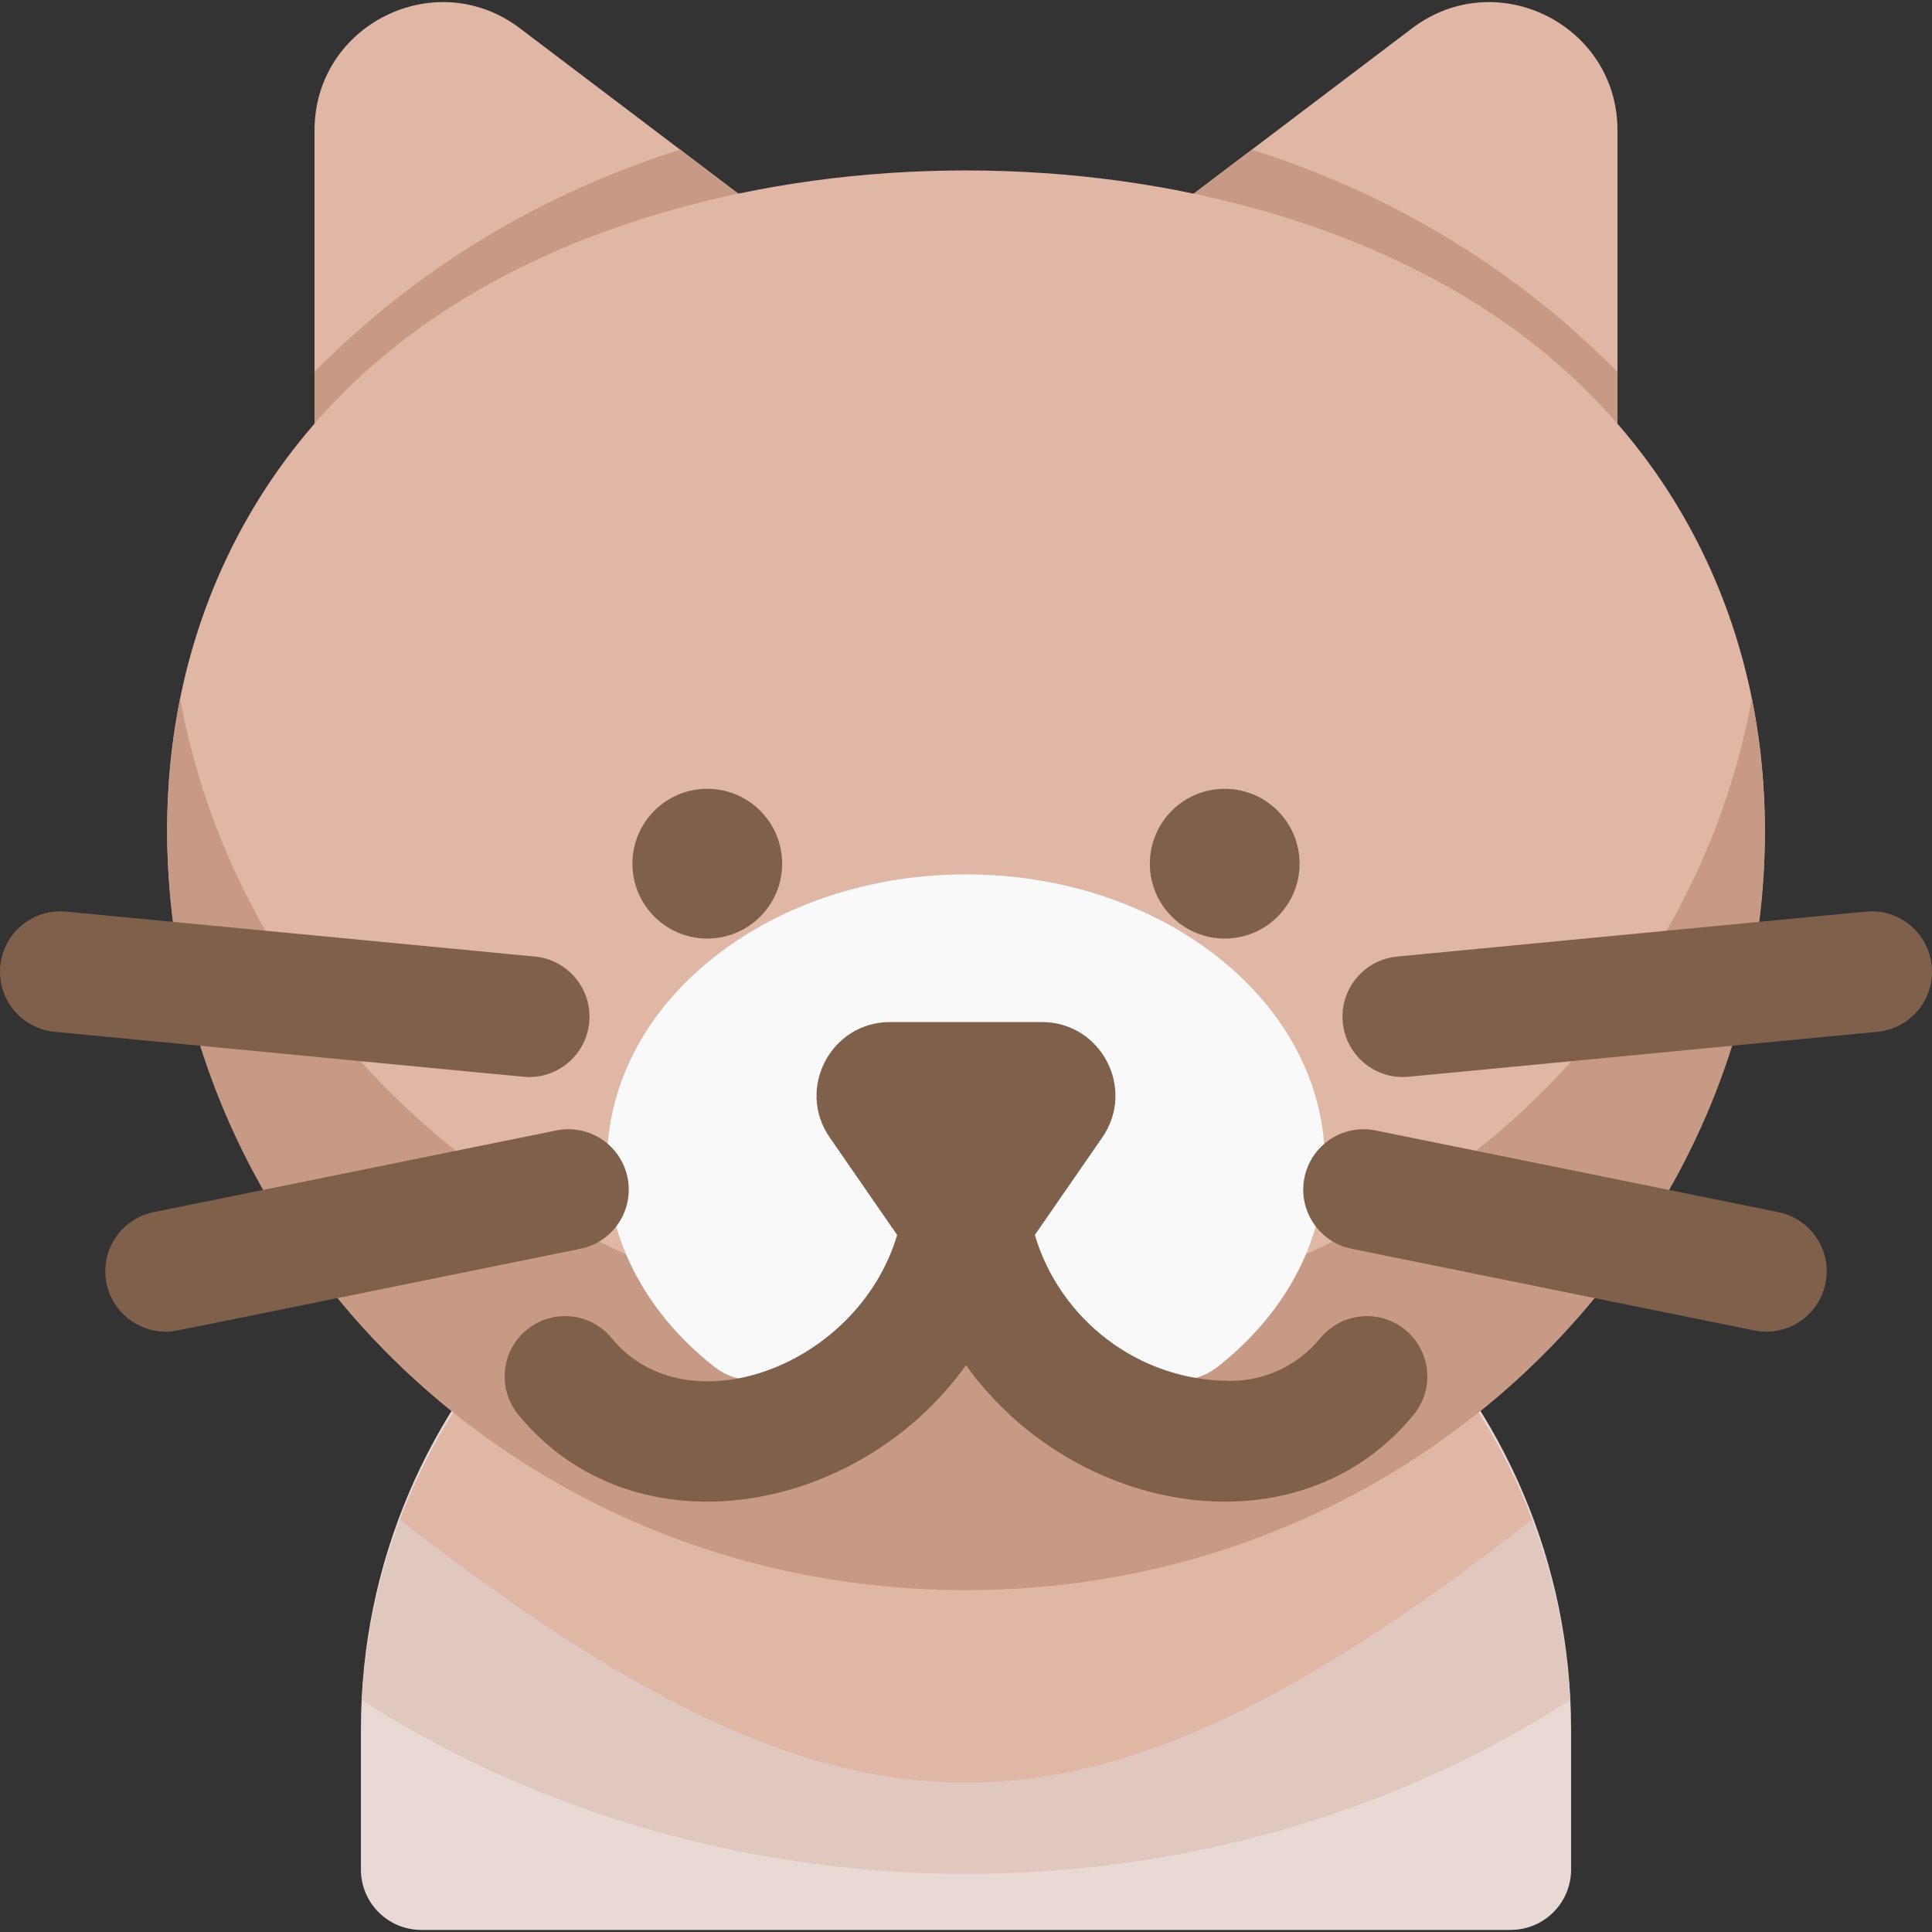 <svg id="Layer_1" enable-background="new 0 0 512.002 512.002" height="512" viewBox="0 0 512.002 512.002" width="512" xmlns="http://www.w3.org/2000/svg"><rect x="0" y="0" width="512.002" height="512.002" fill="#333333" stroke="none"/><path d="m232.743 79.415-94.966-71.923c-22.344-16.922-54.427-.966-54.427 27.054v133.903c0 8.915 7.248 16 16 16 6.394 0-2.461 4.314 132.13-78.66 9.538-5.88 10.251-19.566 1.263-26.374z" fill="#dfb7a4"/><path d="m374.225 7.492-94.966 71.923c-8.934 6.767-8.333 20.458 1.264 26.375 134.432 82.875 125.66 78.66 132.13 78.66 8.75 0 16-7.085 16-16v-133.904c-.001-28.03-32.092-43.969-54.428-27.054z" fill="#dfb7a4"/><path d="m83.35 98.577v69.872c0 12.494 13.741 20.189 24.396 13.62l123.733-76.279c9.539-5.88 10.252-19.567 1.264-26.375l-52.482-39.748c-36.875 11.612-70.088 31.66-96.911 58.91z" fill="#c69a85"/><path d="m428.652 98.577c-26.799-27.226-60.003-47.288-96.911-58.91l-52.482 39.748c-8.934 6.767-8.333 20.458 1.264 26.375l123.733 76.279c10.635 6.558 24.396-1.104 24.396-13.62z" fill="#c69a85"/><path d="m256.001 297.89c-88.418 0-160.353 71.934-160.353 160.353v37.207c0 8.836 7.164 16 16 16h288.705c8.836 0 16-7.164 16-16v-37.207c.001-88.419-71.934-160.353-160.352-160.353z" fill="#e8d9d4"/><path d="m416.109 450.566c-4.586-84.34-74.643-151.549-160.108-151.549s-155.521 67.209-160.108 151.549c94.212 60.434 223.07 62.315 320.216 0z" fill="#e0c8bf"/><path d="m406.021 402.752c-22.932-60.56-81.524-103.735-150.02-103.735s-127.088 43.175-150.02 103.735c119.393 92.821 180.48 92.951 300.04 0z" fill="#dfb7a4"/><path d="m403.896 89.212c-77.558-58.682-218.114-58.772-295.791 0-88.859 67.23-80.781 197.92-1.368 273.381 82.577 78.468 215.933 78.484 298.527 0 79.437-75.484 87.464-206.171-1.368-273.381z" fill="#dfb7a4"/><path d="m405.265 292.723c-82.577 78.468-215.933 78.484-298.527 0-31.23-29.676-51.538-67.002-59.014-107.57-23.153 119.412 74.136 236.253 208.277 236.253 132.787 0 231.693-115.483 208.278-236.253-7.477 40.568-27.784 77.894-59.014 107.57z" fill="#c69a85"/><path d="m322.964 253.819c-37.083-29.462-96.833-29.469-133.926 0-37.532 29.819-37.533 78.376 0 108.195 17.925 14.241 41.706-16.31 66.963-16.31s49.038 30.551 66.963 16.31c37.532-29.818 37.533-78.375 0-108.195z" fill="#f9f9f9"/><g fill="#7f604b"><circle cx="187.438" cy="228.886" r="19.841"/><circle cx="324.564" cy="228.886" r="19.841"/><path d="m372.397 352.407c-6.837-5.6-16.918-4.596-22.517 2.239-5.882 7.182-14.569 11.3-23.835 11.3-24.457 0-45.159-16.333-51.802-38.662l17.877-25.857c8.938-12.929-.316-30.577-16.033-30.577h-40.173c-15.718 0-24.972 17.648-16.033 30.577l17.877 25.857c-10.419 35.022-55.864 51.505-75.637 27.362-5.599-6.834-15.679-7.841-22.517-2.239-6.836 5.6-7.839 15.68-2.239 22.517 30.6 37.36 90.235 26.624 118.636-13.142 28.401 39.767 88.036 50.501 118.636 13.142 5.599-6.837 4.596-16.917-2.24-22.517z"/><path d="m471.272 321.227-106.715-21.646c-8.658-1.754-17.104 3.84-18.861 12.5s3.84 17.104 12.5 18.861l106.715 21.646c8.662 1.758 17.105-3.843 18.861-12.5 1.757-8.66-3.839-17.105-12.5-18.861z"/><path d="m166.306 312.081c-1.757-8.66-10.196-14.259-18.861-12.5l-106.716 21.646c-8.66 1.757-14.257 10.201-12.5 18.861 1.539 7.587 8.211 12.822 15.664 12.822 2.319 0-6.78 1.702 109.912-21.968 8.661-1.757 14.258-10.201 12.501-18.861z"/><path d="m511.928 255.986c-.844-8.797-8.646-15.246-17.454-14.399l-124.224 11.913c-8.796.844-15.243 8.658-14.399 17.454.794 8.277 7.76 14.474 15.908 14.474 1.197 0-7.299.774 125.77-11.987 8.795-.844 15.242-8.659 14.399-17.455z"/><path d="m140.243 285.428c8.148 0 15.114-6.197 15.908-14.474.844-8.796-5.604-16.61-14.399-17.454l-124.224-11.913c-8.813-.846-16.61 5.604-17.454 14.399s5.604 16.61 14.399 17.454c132.993 12.754 124.573 11.988 125.77 11.988z"/></g></svg>